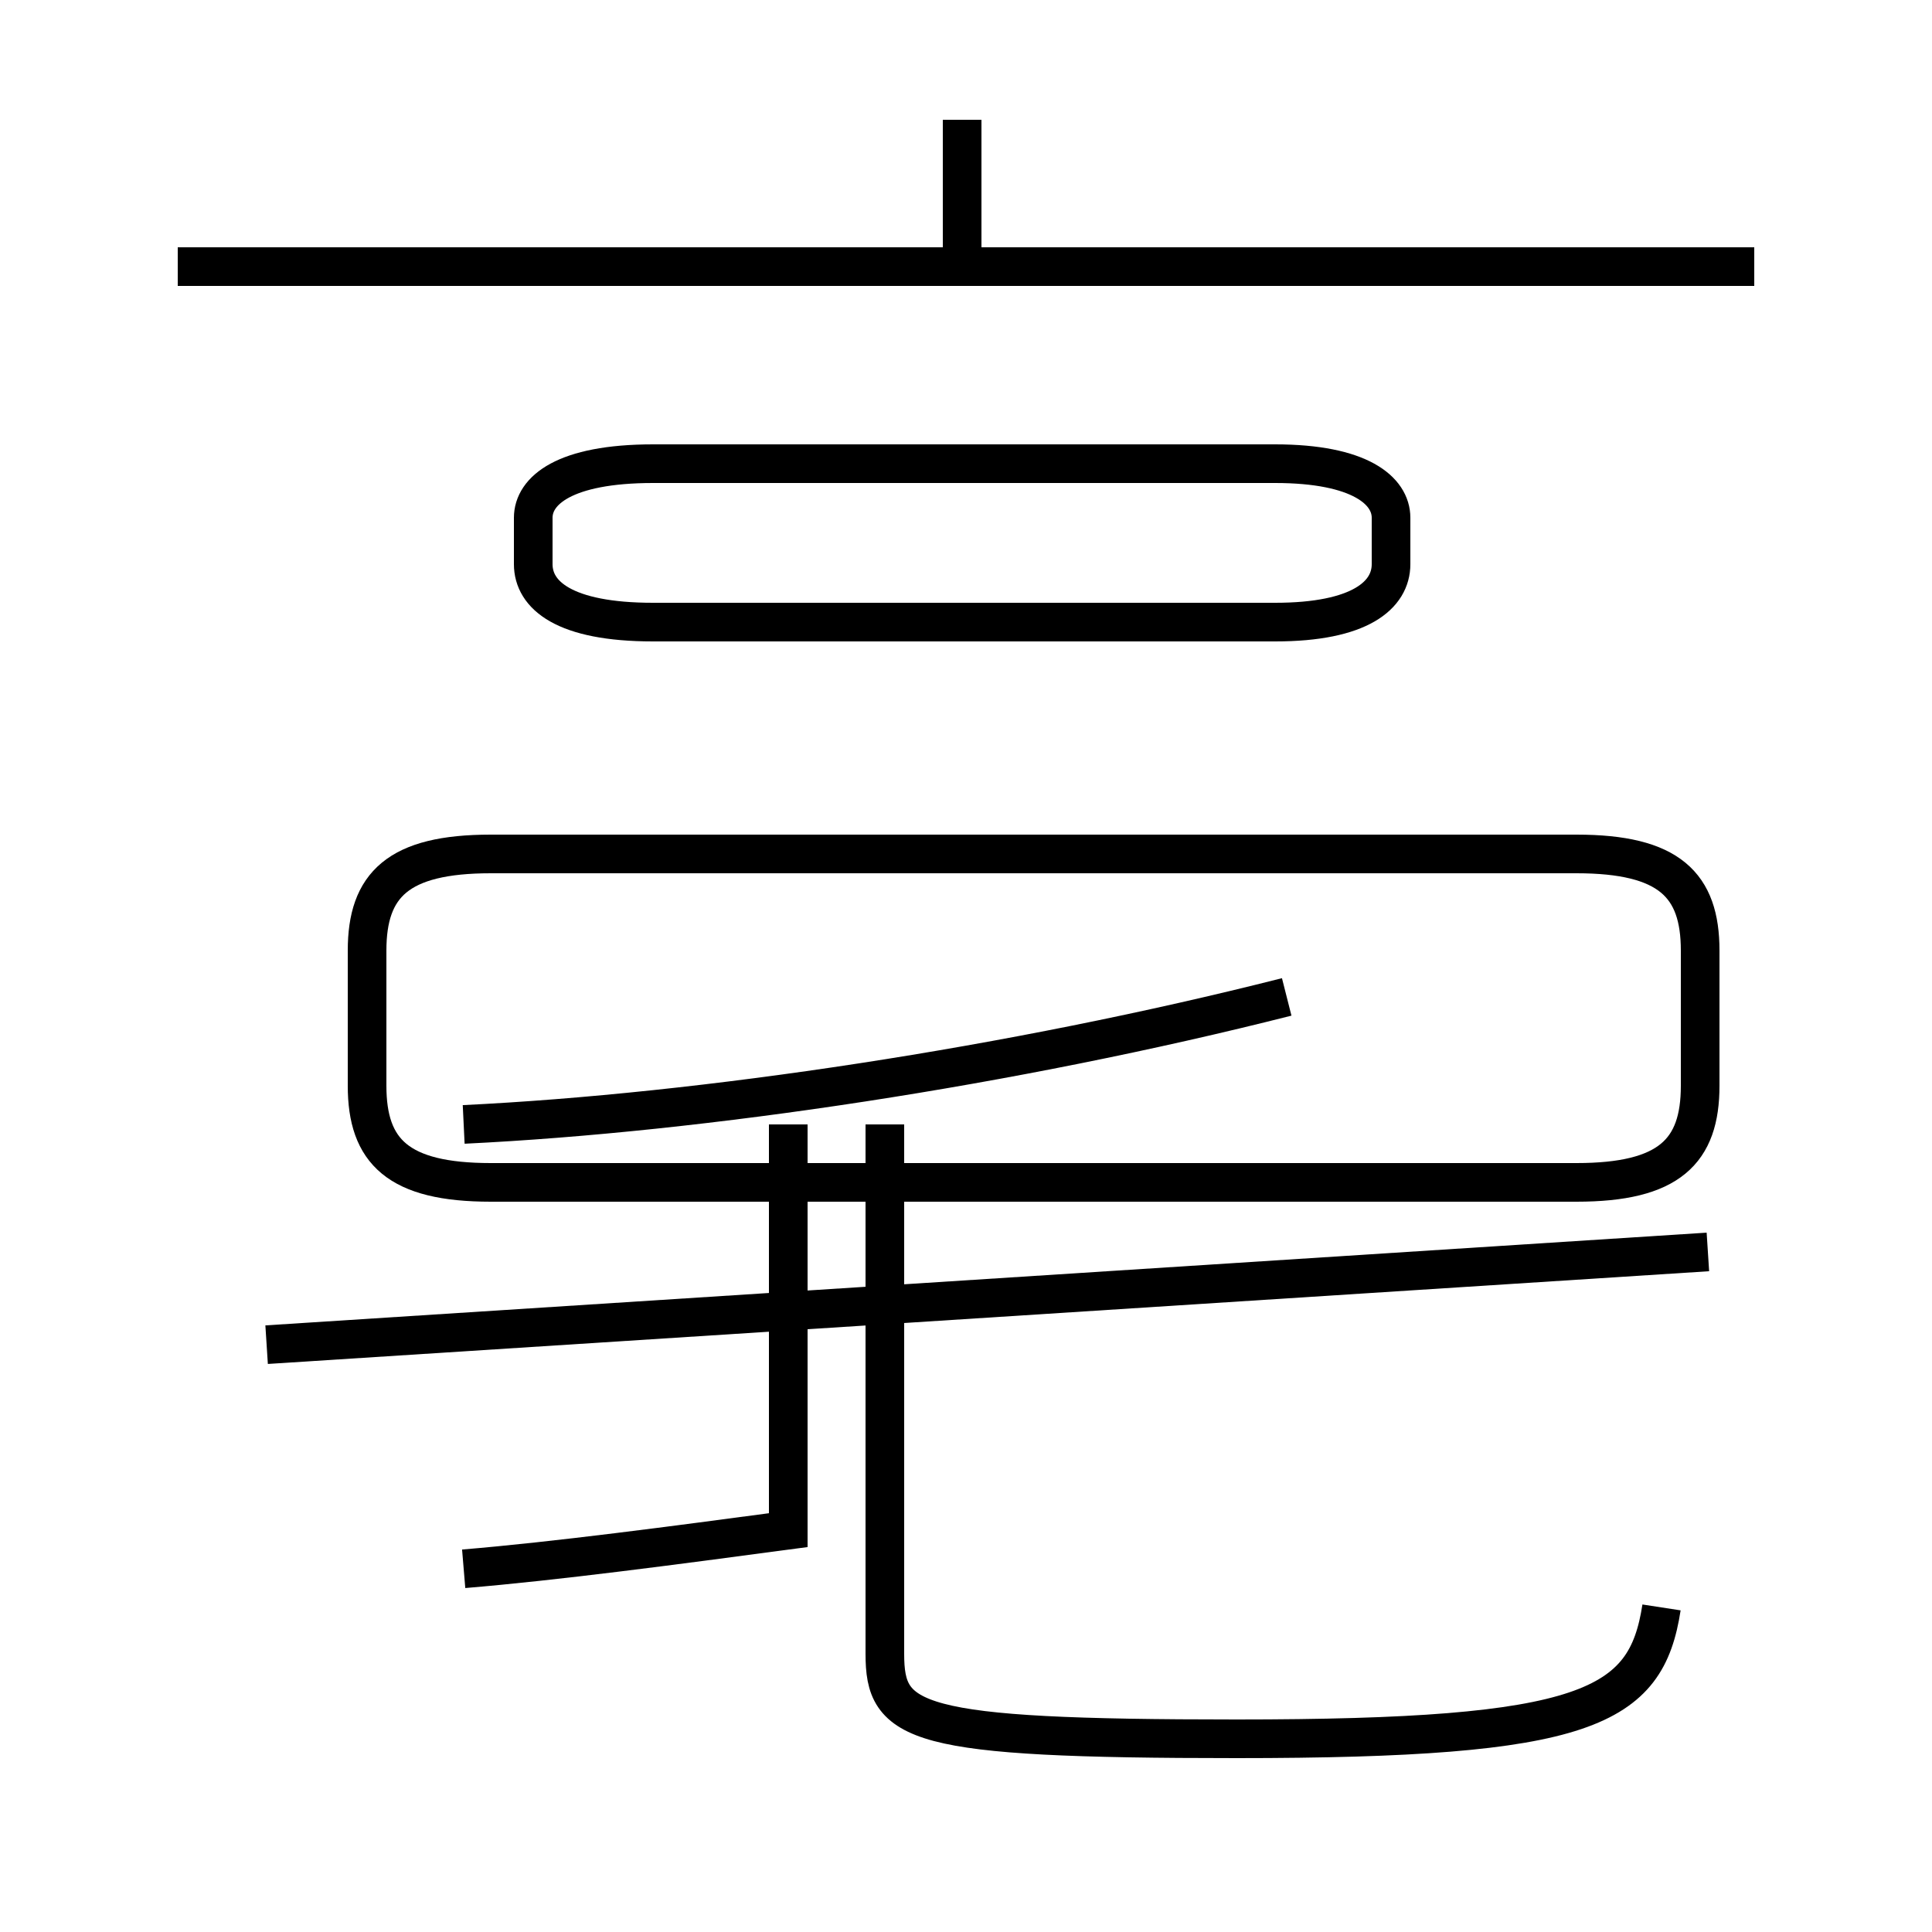 <?xml version='1.0' encoding='utf8'?>
<svg viewBox="0.0 -44.0 50.0 50.0" version="1.1" xmlns="http://www.w3.org/2000/svg">
<rect x="0.0" y="-44.0" width="50.0" height="50.0" fill="#808080" stroke="none"/>
<rect x="-1000" y="-1000" width="2000" height="2000" stroke="white" fill="white"/>
<g style="fill:none; stroke:#000000;  stroke-width:1">
<path d="M 9.5 15.9 L 9.5 19.4 C 9.5 21.1 10.3 21.9 12.7 21.9 L 40.8 21.9 C 43.2 21.9 44.0 21.1 44.0 19.4 L 44.0 15.9 C 44.0 14.2 43.2 13.4 40.8 13.4 L 12.7 13.4 C 10.3 13.4 9.5 14.2 9.5 15.9 Z M 32.8 27.9 L 16.9 27.9 C 14.6 27.9 13.8 28.6 13.8 29.4 L 13.8 30.6 C 13.8 31.3 14.6 32.0 16.9 32.0 L 33.0 32.0 C 35.2 32.0 36.0 31.3 36.0 30.6 L 36.0 29.4 C 36.0 28.6 35.2 27.9 33.0 27.9 Z M 24.9 37.1 L 24.9 40.9 M 45.4 37.1 L 4.6 37.1 M 12.0 14.9 C 18.2 15.2 26.2 16.4 33.3 18.2 M 12.0 3.4 C 14.4 3.6 17.4 4.0 20.4 4.4 L 20.4 14.9 M 43.0 2.4 C 42.6 -0.2 41.1 -1.0 32.0 -1.0 C 23.6 -1.0 22.9 -0.6 22.9 1.2 L 22.9 14.9 M 44.2 11.6 L 6.9 9.2 " transform="scale(1, -1)" />
</g>
</svg>